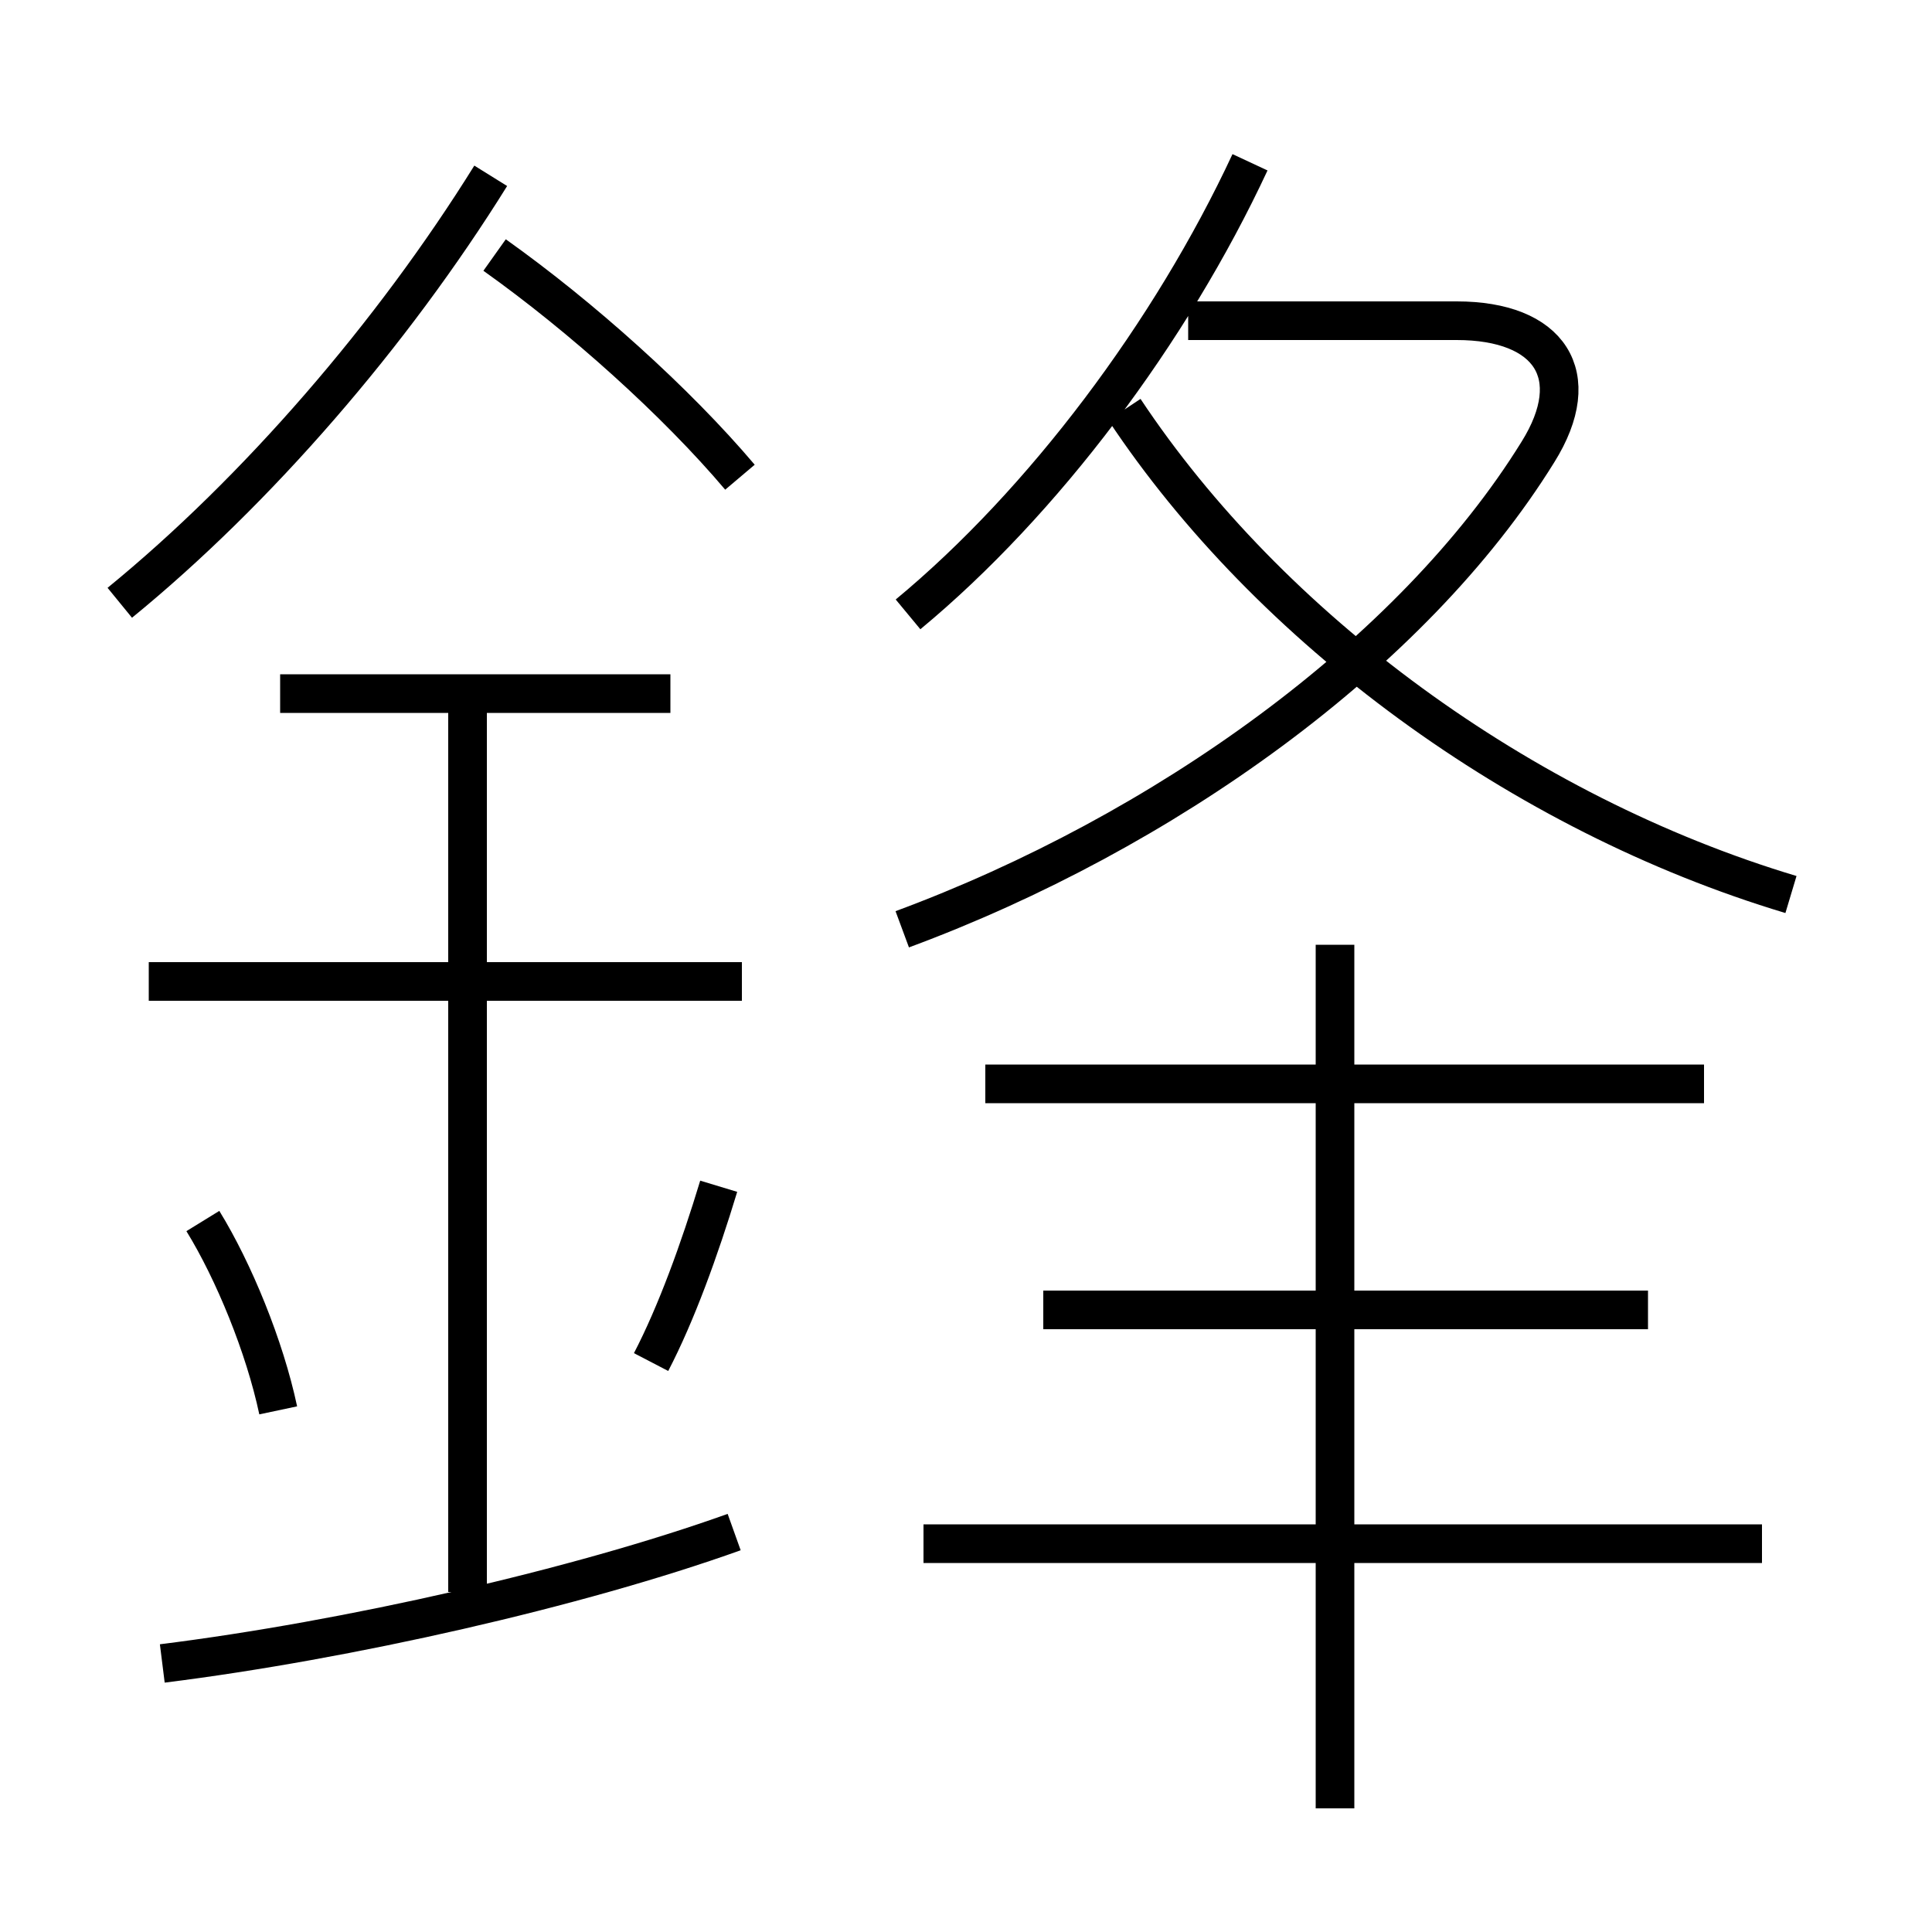 <?xml version='1.0' encoding='utf8'?>
<svg viewBox="0.0 -6.0 50.0 50.0" version="1.1" xmlns="http://www.w3.org/2000/svg">
<rect x="0.0" y="-6.0" width="50.0" height="50.0" fill="#808080" stroke="none"/>
<rect x="-1000" y="-1000" width="2000" height="2000" stroke="white" fill="white"/>
<g style="fill:white;stroke:#000000;  stroke-width:1">
<path d="M 23.35 -19.95 C 30.1 -22.45 36.55 -27.05 39.8 -32.3 C 41.05 -34.3 40.1 -35.7 37.7 -35.7 L 30.75 -35.7 M 4.2 -0.95 C 9.0 -1.55 14.95 -2.9 19.0 -4.35 M 7.2 -7.5 C 6.85 -9.15 6.05 -11.1 5.25 -12.4 M 12.1 -2.8 L 12.1 -26.15 M 16.85 -8.75 C 17.5 -10.0 18.1 -11.65 18.6 -13.3 M 19.2 -18.6 L 3.85 -18.6 M 17.35 -26.05 L 7.25 -26.05 M 45.6 -4.05 L 23.9 -4.05 M 3.1 -28.4 C 6.65 -31.3 10.15 -35.35 12.7 -39.45 M 34.55 2.8 L 34.55 -19.55 M 42.65 -10.1 L 27.0 -10.1 M 19.15 -31.65 C 17.5 -33.6 15.05 -35.8 12.8 -37.4 M 44.1 -15.95 L 25.5 -15.95 M 23.5 -28.1 C 27.0 -31.0 30.3 -35.4 32.35 -39.8 M 46.35 -20.85 C 39.35 -22.95 32.85 -27.75 29.1 -33.4" transform="translate(0.0 38.0)" />
</g>
</svg>
